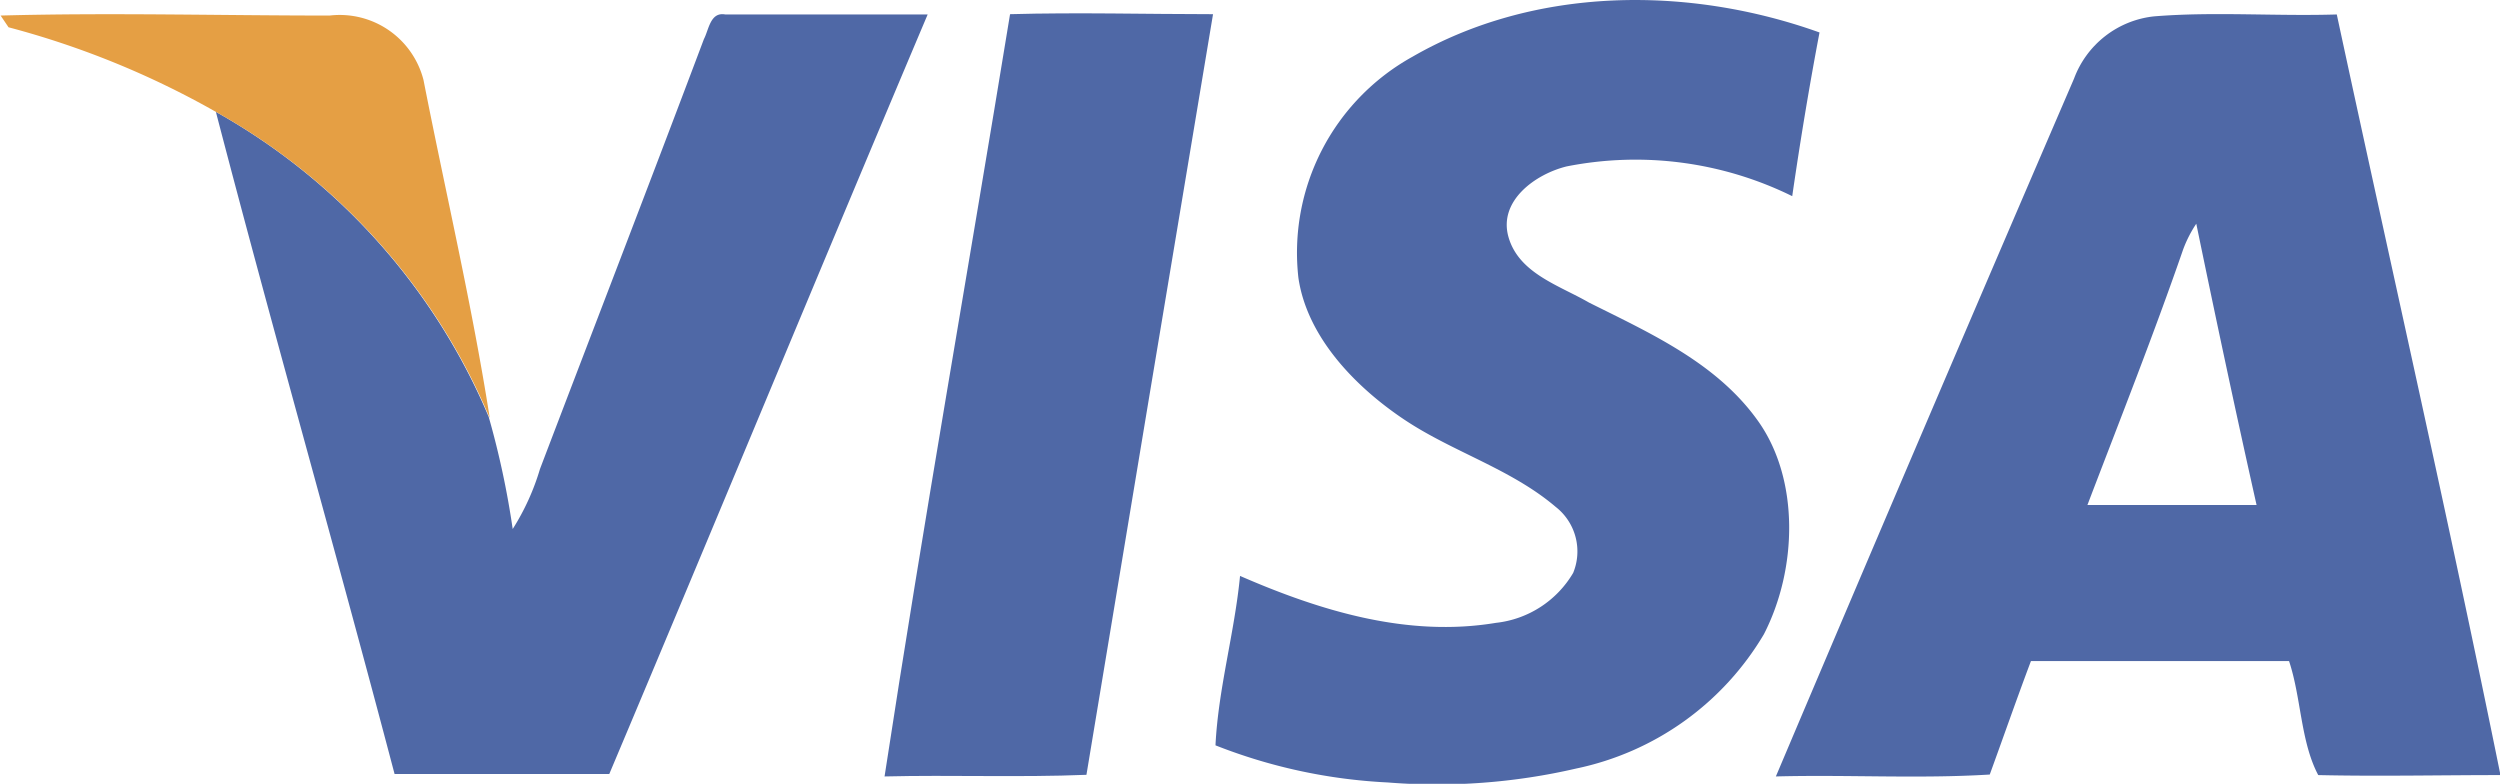 <svg id="Режим_изоляции" data-name="Режим изоляции" xmlns="http://www.w3.org/2000/svg" width="32.31mm" height="10.13mm" viewBox="0 0 91.59 28.73">
  <defs>
    <style>
      .cls-1 {
        fill: #4f68a6;
      }

      .cls-2 {
        fill: #e59f44;
      }
    </style>
  </defs>
  <title>visa</title>
  <g>
    <path class="cls-1" d="M51.75,2.08C56.24-.51,61.87-.53,66.67,1.19c-.38,2-.71,4-1,6a13,13,0,0,0-8.27-1.09c-1.14.28-2.51,1.26-2.13,2.59s1.86,1.77,2.95,2.4c2.26,1.13,4.7,2.22,6.21,4.36s1.43,5.41.2,7.8a10.48,10.48,0,0,1-6.88,4.92,22.6,22.6,0,0,1-6.91.51,19.81,19.81,0,0,1-6.31-1.36c.1-2.07.7-4.13.9-6.21,2.94,1.28,6.14,2.26,9.38,1.72A3.76,3.76,0,0,0,57.64,21,2.07,2.07,0,0,0,57,18.58c-1.62-1.38-3.73-2-5.49-3.16s-3.61-3-3.94-5.23A8.21,8.21,0,0,1,51.75,2.08Z"/>
    <path class="cls-1" d="M25.78,1.43c.18-.34.23-1,.78-.9,2.47,0,4.95,0,7.42,0-3.92,9.27-7.76,18.57-11.67,27.84-2.62,0-5.24,0-7.87,0C12.3,20.24,10,12.2,7.89,4.1a23.11,23.11,0,0,1,10,11.18,31.45,31.45,0,0,1,.88,4.11,8.74,8.74,0,0,0,1-2.2C21.77,11.94,23.8,6.69,25.78,1.43Z"/>
    <path class="cls-1" d="M37,.52c2.48-.07,5,0,7.44,0q-2.33,13.94-4.64,27.88c-2.47.1-4.94,0-7.4.06C33.83,19.11,35.48,9.82,37,.52Z"/>
    <path class="cls-1" d="M76,2.88A3.53,3.53,0,0,1,78.93.6c2.22-.18,4.46,0,6.7-.07,2,9.3,4.11,18.56,6,27.88-2.23,0-4.46.05-6.68,0-.65-1.23-.62-2.83-1.07-4.18-3.15,0-6.31,0-9.46,0-.52,1.38-1,2.76-1.51,4.16-2.61.16-5.23,0-7.84.07Q70.5,15.64,76,2.88Zm4,6.26c-1.09,3.15-2.32,6.25-3.51,9.37q3.1,0,6.2,0c-.77-3.43-1.5-6.87-2.21-10.31A4.52,4.52,0,0,0,80,9.14Z"/>
    <path class="cls-2" d="M0,.57c4-.11,8,0,12.06,0a3.17,3.17,0,0,1,3.44,2.36c.81,4.13,1.78,8.24,2.43,12.4A23.11,23.11,0,0,0,7.89,4.1,31.91,31.91,0,0,0,.29,1Z"/>
  </g>
</svg>
